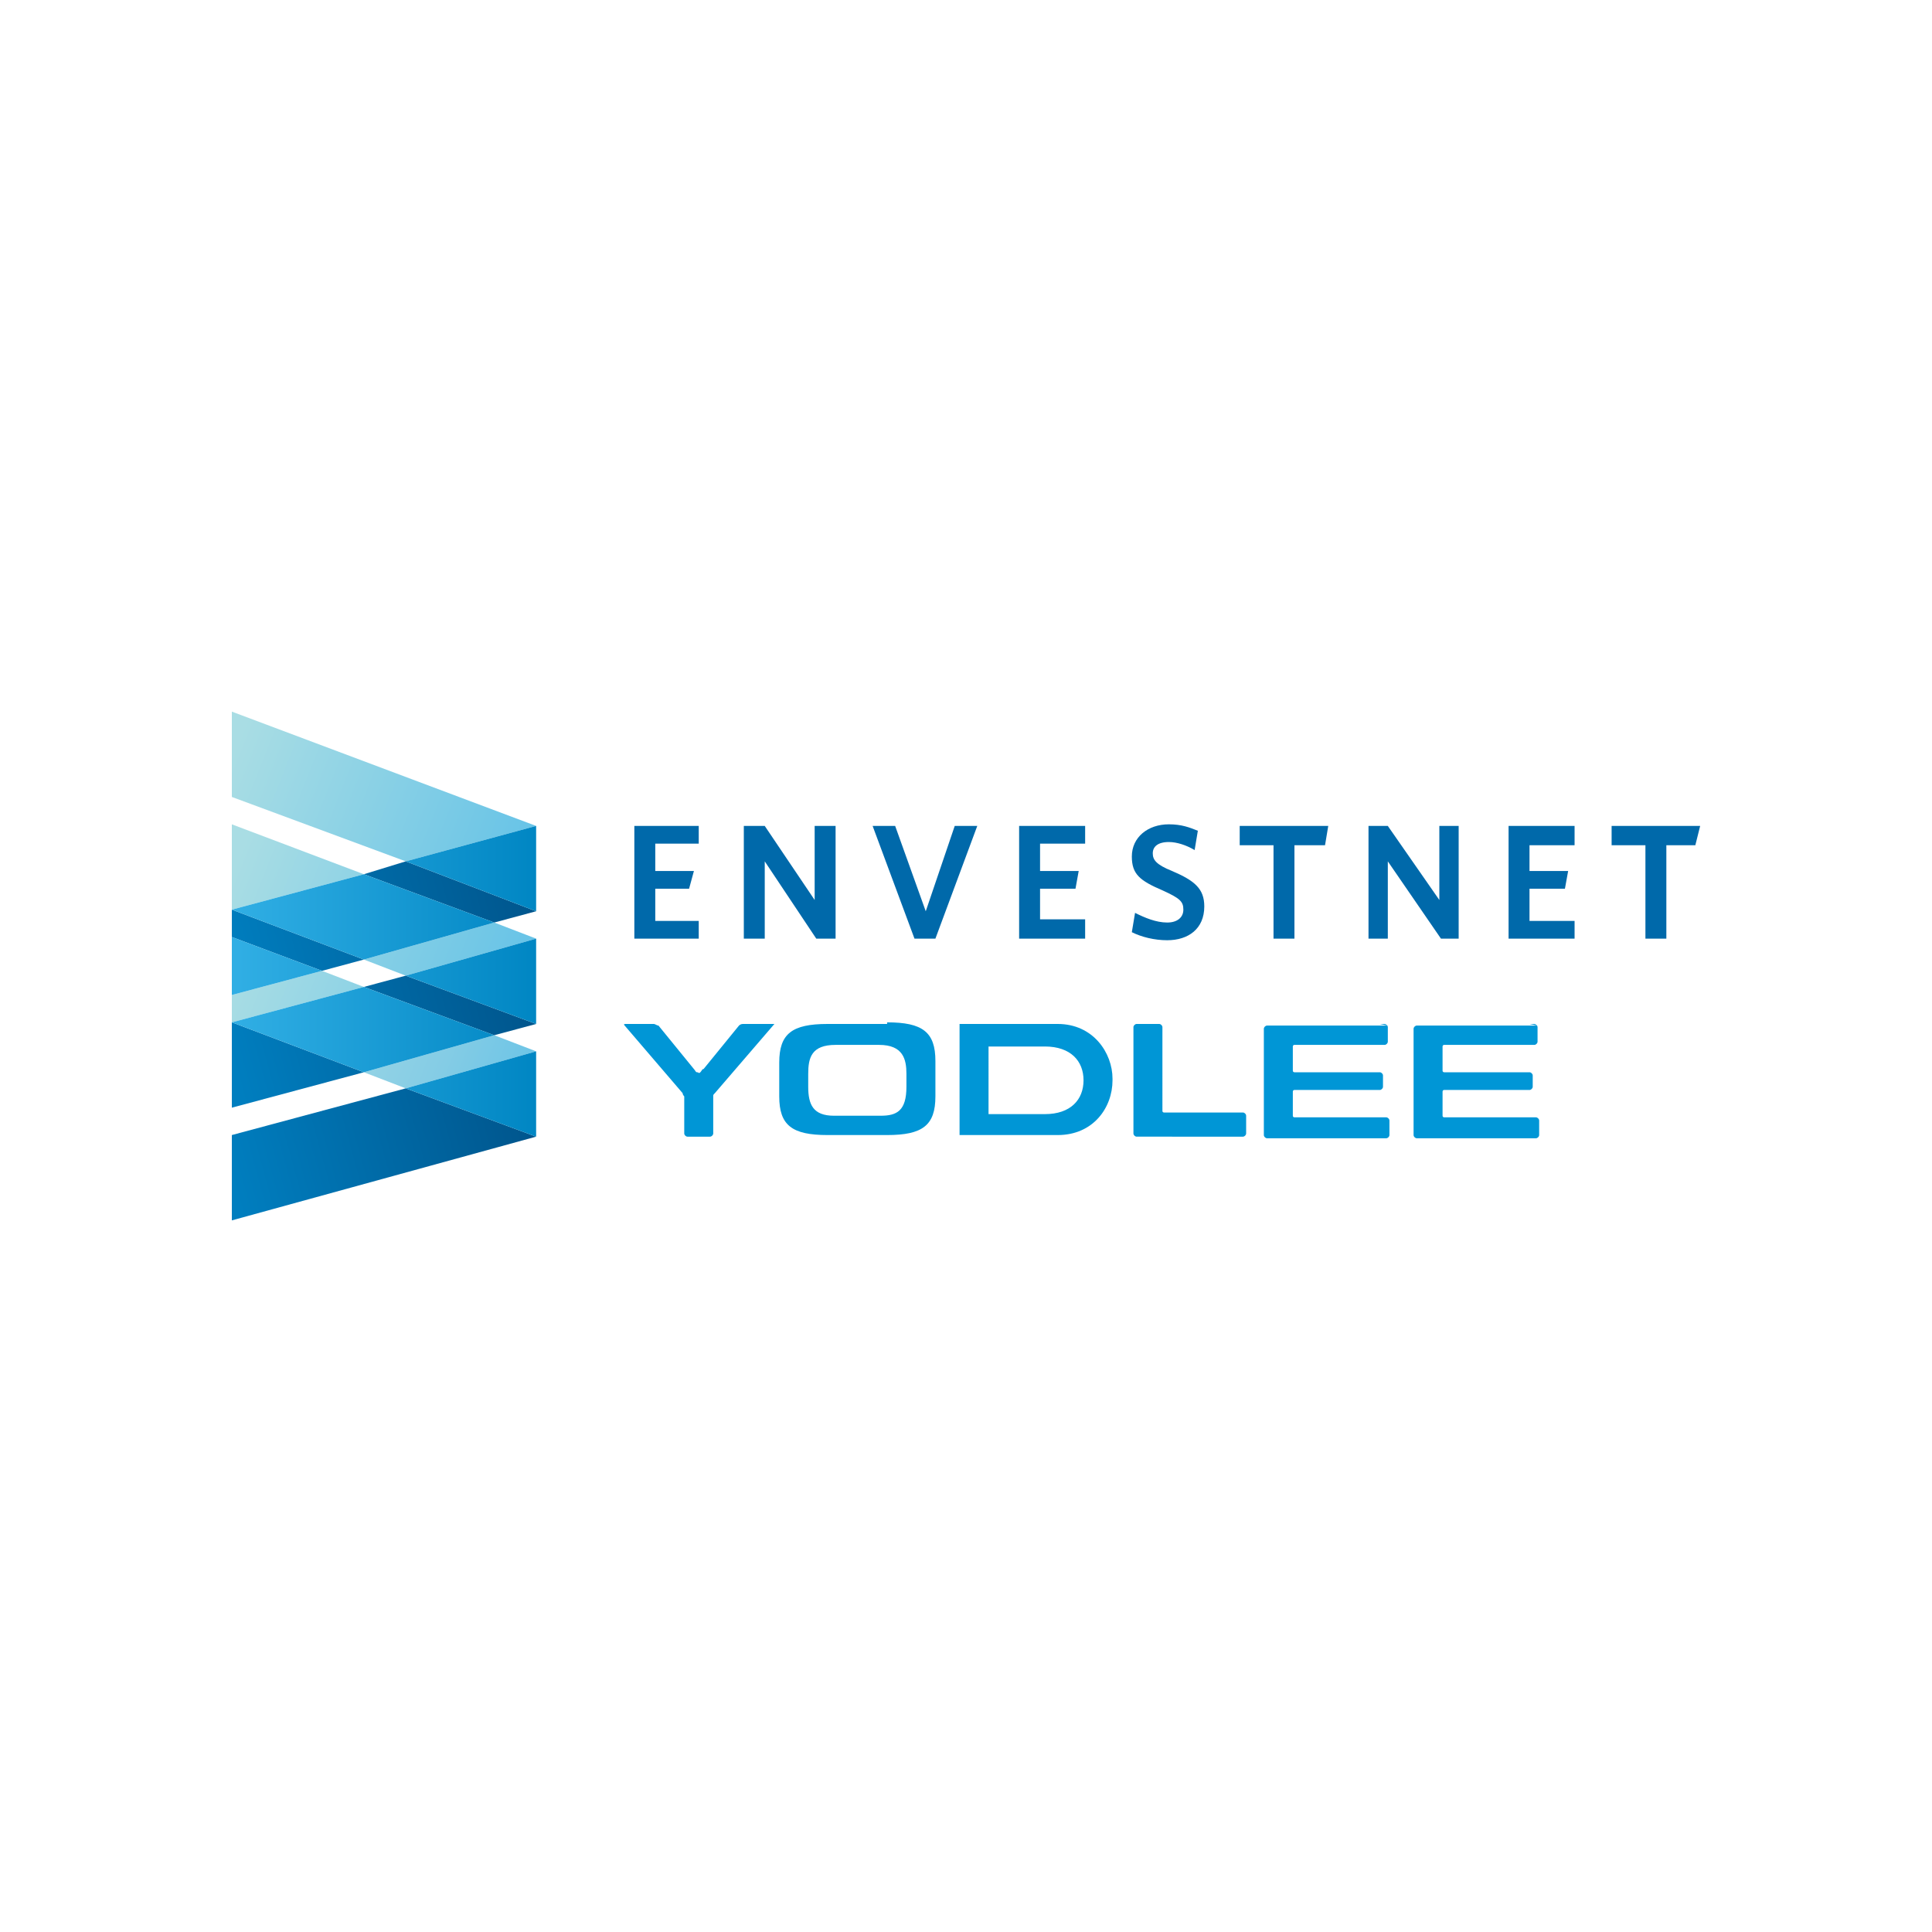 <svg xmlns="http://www.w3.org/2000/svg" xmlns:xlink="http://www.w3.org/1999/xlink" viewBox="0 0 120 60" height="1em" width="1em">
  <g transform="translate(11.6 -20)">
    <path d="M31.2 45.2h-2.1v2h2.7v1.1h-4v-7h4v1.1h-2.7v1.7h2.4zm7.8-3.9h1.3v7h-1.2l-3.2-4.8v4.8h-1.3v-7h1.3l3.1 4.6zm7.5 7h-1.3l-2.6-7H44l1.9 5.3 1.8-5.3h1.4zm14.4.1c-.8 0-1.6-.2-2.2-.5l.2-1.2c.6.3 1.3.6 2 .6.6 0 1-.3 1-.8s-.2-.7-1.3-1.2c-1.4-.6-1.9-1-1.9-2.1 0-1.2 1-2 2.3-2 .8 0 1.3.2 1.8.4l-.2 1.2c-.5-.3-1.1-.5-1.6-.5-.7 0-1 .3-1 .7s.2.7 1.2 1.1c1.4.6 2 1.1 2 2.2 0 1.4-1 2.1-2.3 2.1zm9.8-5.9h-1.9v5.8h-1.3v-5.8h-2.1v-1.2h5.5zm7.1-1.2H79v7h-1.1l-3.3-4.8v4.8h-1.2v-7h1.2l3.2 4.6zm15.9 1.2h-1.8v5.8h-1.3v-5.8h-2.1v-1.2H94zm-38.5 2.7H53v1.9h2.8v1.2h-4.1v-7h4.1v1.1H53v1.7h2.4zm30.4 0h-2.2v2h2.8v1.1h-4.1v-7h4.1v1.2h-2.8v1.6h2.4z" fill="#0069aa"/>
    <g fill="#0096d6">
      <path d="M36.5 53.6l-3.7 4.3c-.1.1-.1.1-.1.2v2.3c0 .1-.1.2-.2.2h-1.4c-.1 0-.2-.1-.2-.2v-2.3s-.1-.1-.1-.2l-3.6-4.2c-.1-.1 0-.1.1-.1H29c.1 0 .2.1.3.1l2.2 2.7c.1.1.1.2.2.2s.1.1.2 0 .1-.2.2-.2l2.2-2.7c.1-.1.2-.1.3-.1h1.9m7-.1c2.2 0 3 .6 3 2.4v2.2c0 1.8-.8 2.4-3 2.4h-3.7c-2.2 0-3-.6-3-2.4V56c0-1.8.8-2.4 3-2.4h3.7m-3.3 5.7h2.9c1 0 1.6-.3 1.6-1.8v-.8c0-.9-.2-1.8-1.7-1.8h-2.7c-1.5 0-1.7.8-1.7 1.8v.8c0 1.1.3 1.8 1.6 1.8"/>
      <use xlink:href="#a"/>
      <use xlink:href="#a" x="9.3"/>
      <path d="M54.1 53.6H48v6.9h6.1c2.2 0 3.4-1.7 3.4-3.4V57c0-1.6-1.2-3.4-3.4-3.4zm1.6 3.5c0 1.2-.8 2.1-2.4 2.1h-3.5V55h3.5c1.6 0 2.4.9 2.4 2.1zm4.9-3V59c0 .1.1.1.1.1h4.9c.1 0 .2.1.2.2v1.1c0 .1-.1.2-.2.2H59c-.1 0-.2-.1-.2-.2v-6.6c0-.1.1-.2.2-.2h1.4c.1 0 .2.1.2.2v.3z"/>
    </g>
    <linearGradient id="b" gradientUnits="userSpaceOnUse" x1="21.568" y1="44.086" x2="2.927" y2="36.687">
      <stop offset="0" stop-color="#64c2e7"/>
      <stop offset="1" stop-color="#a9dde4"/>
    </linearGradient>
    <path d="M21.7 41.3L2.8 34.2v5.3l10.8 4z" fill="url(#b)"/>
    <linearGradient id="c" gradientUnits="userSpaceOnUse" x1="21.495" y1="50.989" x2="2.853" y2="43.59">
      <stop offset="0" stop-color="#64c2e7"/>
      <stop offset="1" stop-color="#a9dde4"/>
    </linearGradient>
    <path d="M11 49.6l2.6 1 8.1-2.3-2.6-1z" fill="url(#c)"/>
    <linearGradient id="d" gradientUnits="userSpaceOnUse" x1="21.619" y1="51.235" x2="2.978" y2="43.835">
      <stop offset="0" stop-color="#64c2e7"/>
      <stop offset="1" stop-color="#a9dde4"/>
    </linearGradient>
    <path d="M2.8 46.5l8.2-2.2-8.2-3.1z" fill="url(#d)"/>
    <linearGradient id="e" gradientUnits="userSpaceOnUse" x1="21.434" y1="58.168" x2="2.792" y2="50.768">
      <stop offset="0" stop-color="#64c2e7"/>
      <stop offset="1" stop-color="#a9dde4"/>
    </linearGradient>
    <path d="M2.8 53.5l8.2-2.2-2.6-1-5.6 1.5z" fill="url(#e)"/>
    <linearGradient id="f" gradientUnits="userSpaceOnUse" x1="22.448" y1="58.373" x2="3.825" y2="50.98">
      <stop offset="0" stop-color="#64c2e7"/>
      <stop offset=".343" stop-color="#84cce5"/>
      <stop offset=".75" stop-color="#9fd8e4"/>
      <stop offset="1" stop-color="#a9dde4"/>
    </linearGradient>
    <path d="M19.1 54.3L11 56.6l2.6 1 8.1-2.3z" fill="url(#f)"/>
    <linearGradient id="g" gradientUnits="userSpaceOnUse" x1="21.604" y1="58.005" x2="2.73" y2="63.196">
      <stop offset="0" stop-color="#00548b"/>
      <stop offset="1" stop-color="#007ebf"/>
    </linearGradient>
    <path d="M21.7 60.6l-8.1-3-10.8 2.9v5.3z" fill="url(#g)"/>
    <linearGradient id="h" gradientUnits="userSpaceOnUse" x1="21.735" y1="57.966" x2="2.956" y2="57.966">
      <stop offset="0" stop-color="#0086c3"/>
      <stop offset=".988" stop-color="#30aee4"/>
    </linearGradient>
    <path d="M21.7 55.3l-8.1 2.3 8.1 3z" fill="url(#h)"/>
    <linearGradient id="i" gradientUnits="userSpaceOnUse" x1="21.552" y1="44.009" x2="2.673" y2="49.202">
      <stop offset="0" stop-color="#00548b"/>
      <stop offset="1" stop-color="#007ebf"/>
    </linearGradient>
    <path d="M8.4 50.3l2.6-.7-8.2-3.1v1.7z" fill="url(#i)"/>
    <linearGradient id="j" gradientUnits="userSpaceOnUse" x1="21.667" y1="43.974" x2="2.786" y2="49.168">
      <stop offset="0" stop-color="#00548b"/>
      <stop offset="1" stop-color="#007ebf"/>
    </linearGradient>
    <path d="M21.7 46.6l-8.1-3.1-2.6.8 8.1 3z" fill="url(#j)"/>
    <linearGradient id="k" gradientUnits="userSpaceOnUse" x1="21.735" y1="43.955" x2="2.956" y2="43.955">
      <stop offset="0" stop-color="#0086c3"/>
      <stop offset=".988" stop-color="#30aee4"/>
    </linearGradient>
    <path d="M13.6 43.5l8.1 3.1v-5.3z" fill="url(#k)"/>
    <linearGradient id="l" gradientUnits="userSpaceOnUse" x1="21.742" y1="46.92" x2="2.962" y2="46.92">
      <stop offset="0" stop-color="#0086c3"/>
      <stop offset=".988" stop-color="#30aee4"/>
    </linearGradient>
    <path d="M19.1 47.3l-8.1-3-8.2 2.2 8.2 3.1z" fill="url(#l)"/>
    <linearGradient id="m" gradientUnits="userSpaceOnUse" x1="21.742" y1="50.011" x2="2.962" y2="50.011">
      <stop offset="0" stop-color="#0086c3"/>
      <stop offset=".988" stop-color="#30aee4"/>
    </linearGradient>
    <path d="M2.8 51.8l5.6-1.5-5.6-2.1z" fill="url(#m)"/>
    <linearGradient id="n" gradientUnits="userSpaceOnUse" x1="21.65" y1="50.996" x2="2.771" y2="56.19">
      <stop offset="0" stop-color="#00548b"/>
      <stop offset="1" stop-color="#007ebf"/>
    </linearGradient>
    <path d="M13.6 50.6l-2.6.7 8.1 3 2.6-.7z" fill="url(#n)"/>
    <linearGradient id="o" gradientUnits="userSpaceOnUse" x1="21.748" y1="50.971" x2="2.868" y2="56.164">
      <stop offset="0" stop-color="#00548b"/>
      <stop offset="1" stop-color="#007ebf"/>
    </linearGradient>
    <path d="M2.8 58.8l8.2-2.2-8.2-3.1z" fill="url(#o)"/>
    <linearGradient id="p" gradientUnits="userSpaceOnUse" x1="21.735" y1="50.972" x2="2.956" y2="50.972">
      <stop offset="0" stop-color="#0086c3"/>
      <stop offset=".988" stop-color="#30aee4"/>
    </linearGradient>
    <path d="M21.7 48.3l-8.1 2.3 8.1 3z" fill="url(#p)"/>
    <linearGradient id="q" gradientUnits="userSpaceOnUse" x1="21.742" y1="53.933" x2="2.962" y2="53.933">
      <stop offset="0" stop-color="#0086c3"/>
      <stop offset=".988" stop-color="#30aee4"/>
    </linearGradient>
    <path d="M11 51.3l-8.2 2.2 8.2 3.1 8.1-2.3z" fill="url(#q)"/>
  </g>
  <defs>
    <path id="a" d="M74.1 53.6h.3c.1 0 .2.1.2.2v.9c0 .1-.1.2-.2.2h-5.6c-.1 0-.1.1-.1.1v1.5c0 .1.1.1.1.1h5.3c.1 0 .2.1.2.2v.7c0 .1-.1.2-.2.2h-5.3c-.1 0-.1.1-.1.1v1.5c0 .1.1.1.1.1h5.7c.1 0 .2.1.2.2v.9c0 .1-.1.2-.2.2h-7.4c-.1 0-.2-.1-.2-.2v-6.6c0-.1.1-.2.2-.2h7.5"/>
  </defs>
</svg>
